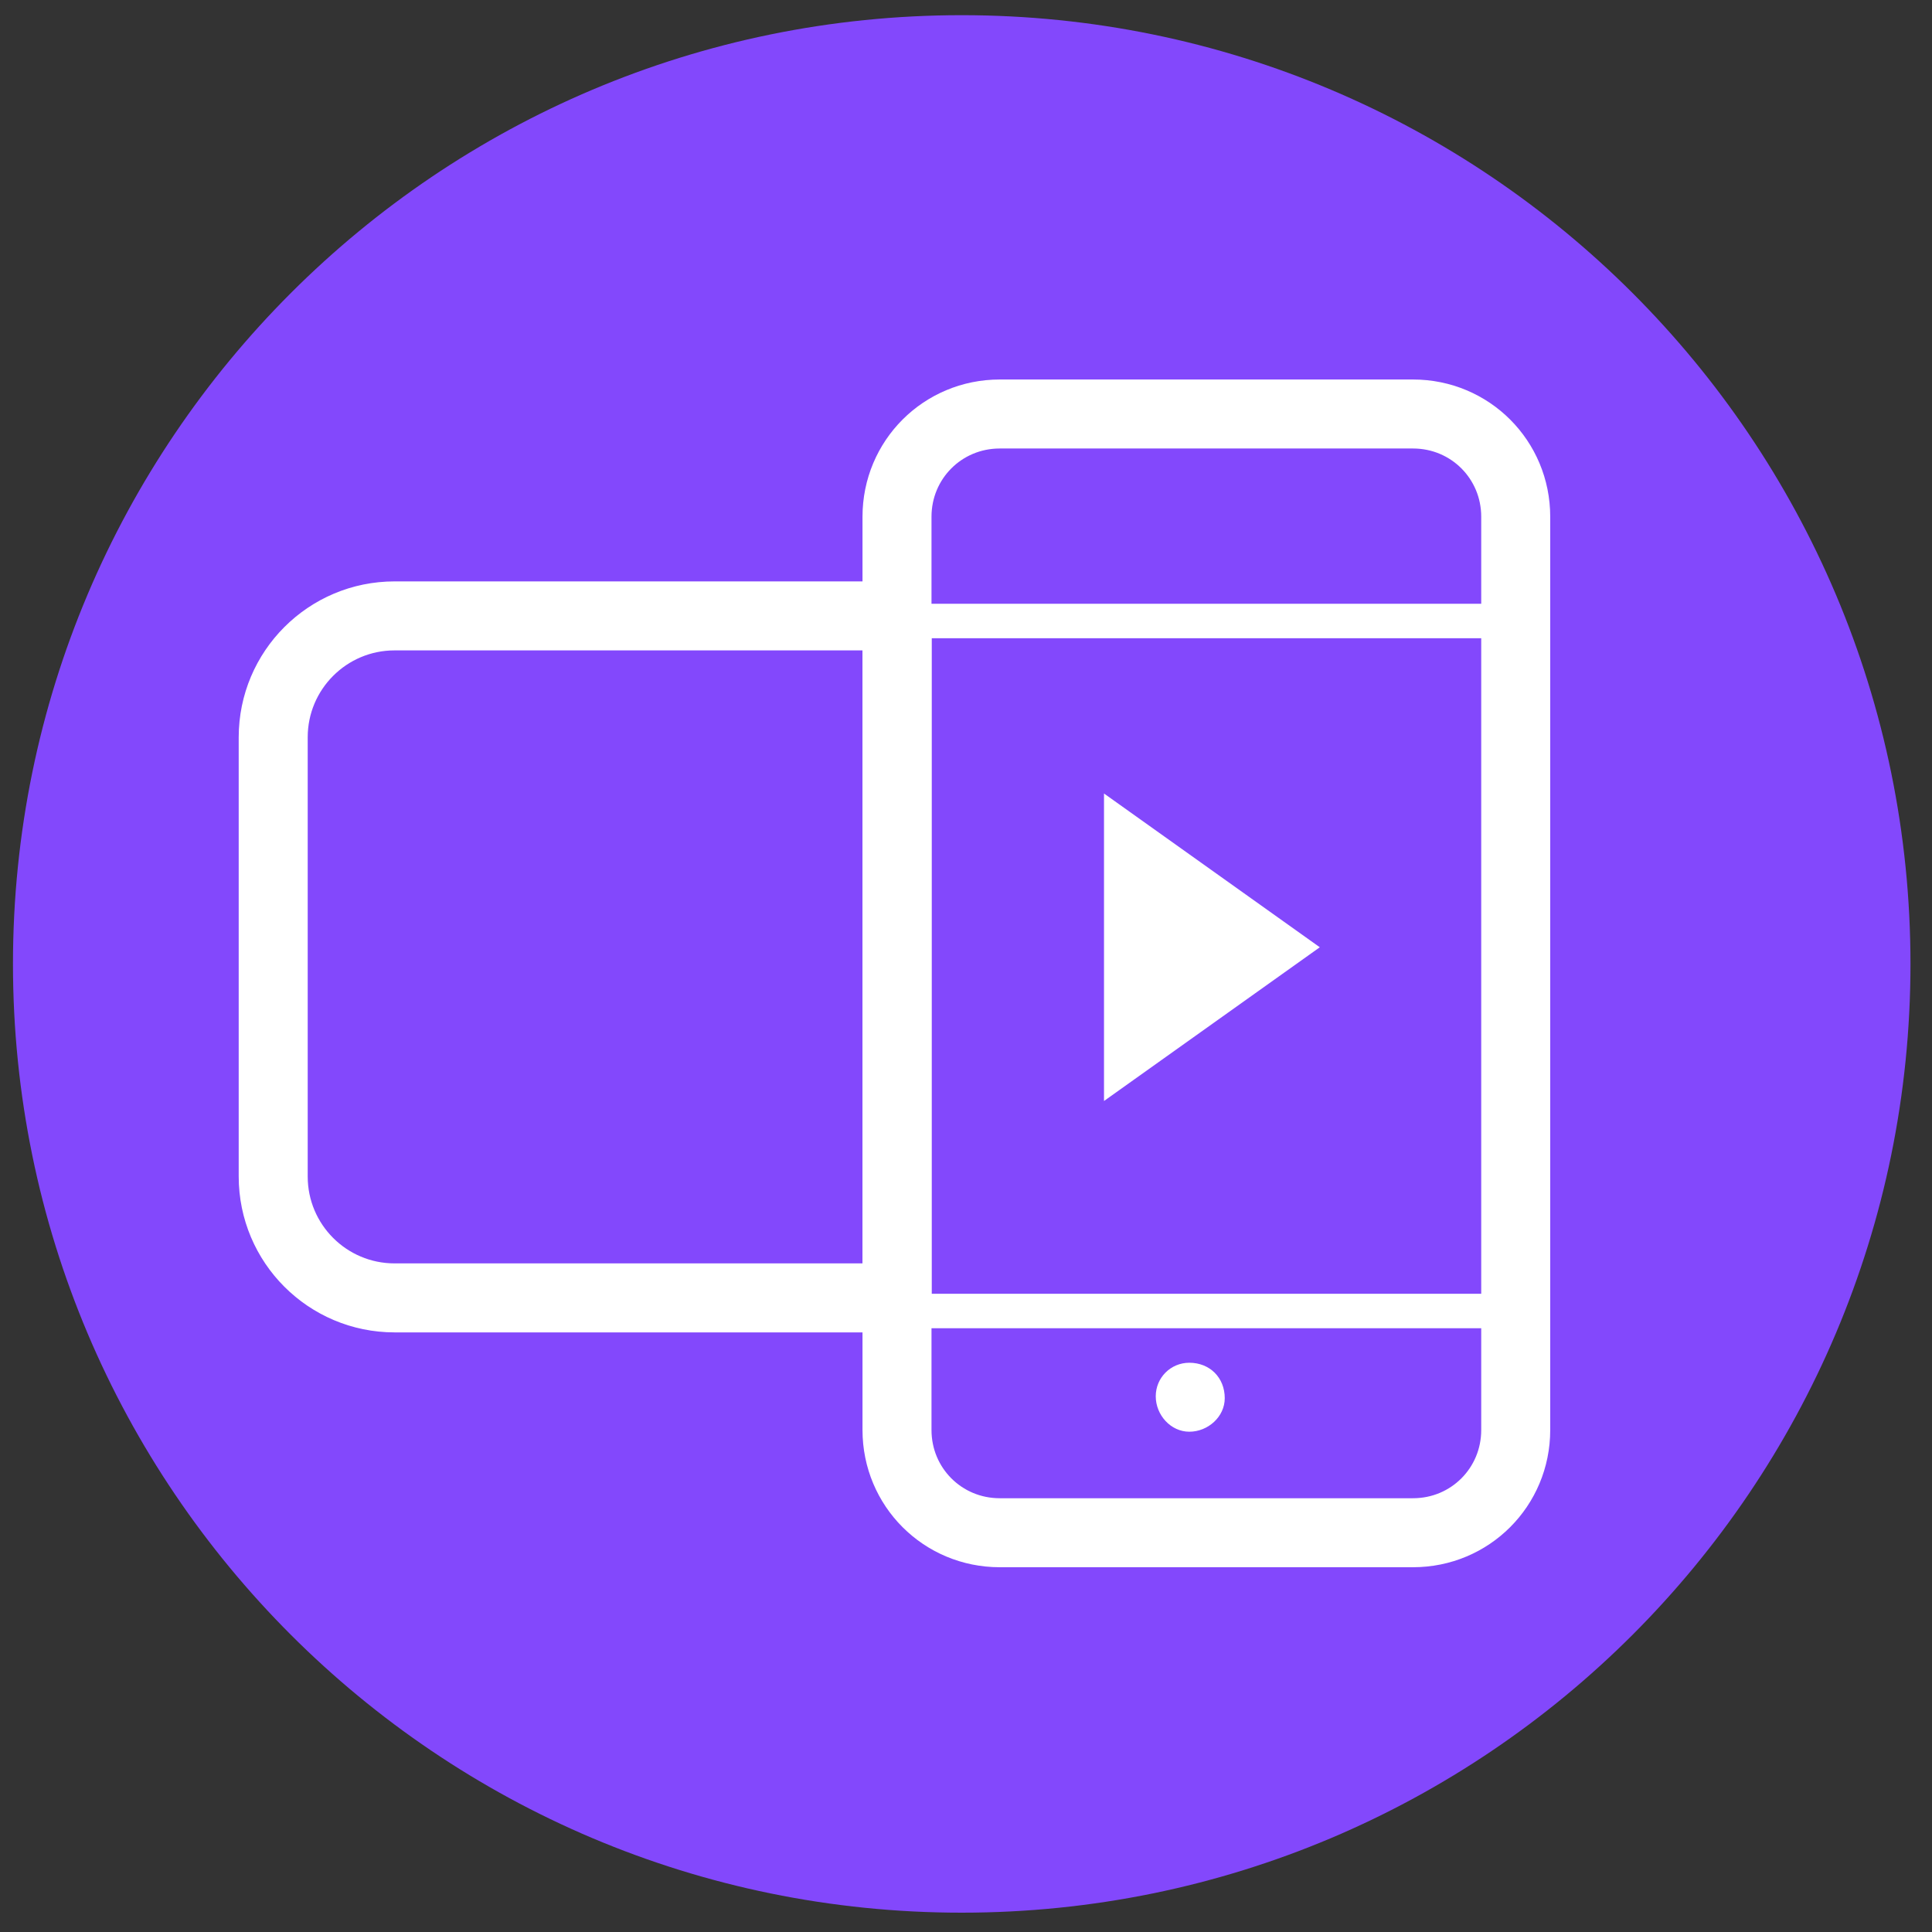 <?xml version="1.0" encoding="UTF-8"?>
<svg width="56px" height="56px" viewBox="0 0 56 56" version="1.1" xmlns="http://www.w3.org/2000/svg" xmlns:xlink="http://www.w3.org/1999/xlink">
    <rect x="0" y="0" width="56" height="56" fill="#333333" stroke="none"/>
    <!-- Generator: Sketch 53 (72520) - https://sketchapp.com -->
    <title>110-C</title>
    <desc>Created with Sketch.</desc>
    <g id="Page-1" stroke="none" stroke-width="1" fill="none" fill-rule="evenodd">
        <g id="1396_open" transform="translate(-171, -2099)">
            <g id="3" transform="translate(171, 2099)">
                <g id="110-C">
                    <path d="M55.376,27.94 C55.376,43.128 43.063,55.44 27.875,55.44 C12.688,55.44 0.376,43.128 0.376,27.94 C0.376,12.752 12.688,0.44 27.875,0.44 C43.063,0.44 55.376,12.752 55.376,27.94" id="Fill-186" fill="#8348FC"></path>
                    <path d="M28.978,12 L40.957,12 C42.611,12 43.934,13.324 43.934,14.978 L43.934,41.449 C43.934,43.103 42.611,44.427 40.957,44.427 L28.978,44.427 C27.324,44.427 26,43.103 26,41.449 L26,14.978 C26,13.324 27.324,12 28.978,12 Z" id="Stroke-238" stroke="#FFFFFF" stroke-width="2" stroke-linejoin="round"></path>
                    <path d="M26,18 L44,18" id="Stroke-239" stroke="#FFFFFF" stroke-linejoin="round"></path>
                    <path d="M26,38 L44,38" id="Stroke-240" stroke="#FFFFFF" stroke-linejoin="round"></path>
                    <path d="M35.5,40.527 C35.5,41.067 35.013,41.499 34.473,41.499 C33.933,41.499 33.5,41.013 33.5,40.473 C33.5,39.932 33.933,39.5 34.473,39.5 C35.068,39.5 35.5,39.932 35.5,40.527" id="Fill-241" fill="#FFFFFF"></path>
                    <path d="M11.438,17.852 L26.004,17.852 L26.004,37.62 L11.438,37.62 C9.494,37.62 7.919,36.045 7.919,34.101 L7.919,21.371 C7.919,19.428 9.494,17.852 11.438,17.852 Z" id="Stroke-187" stroke="#FFFFFF" stroke-width="2" stroke-linejoin="round"></path>
                    <polygon id="Fill-190" fill="#FFFFFF" points="32 31.913 38.255 27.457 32 23"></polygon>
                </g>
            </g>
        </g>
    </g>
</svg>